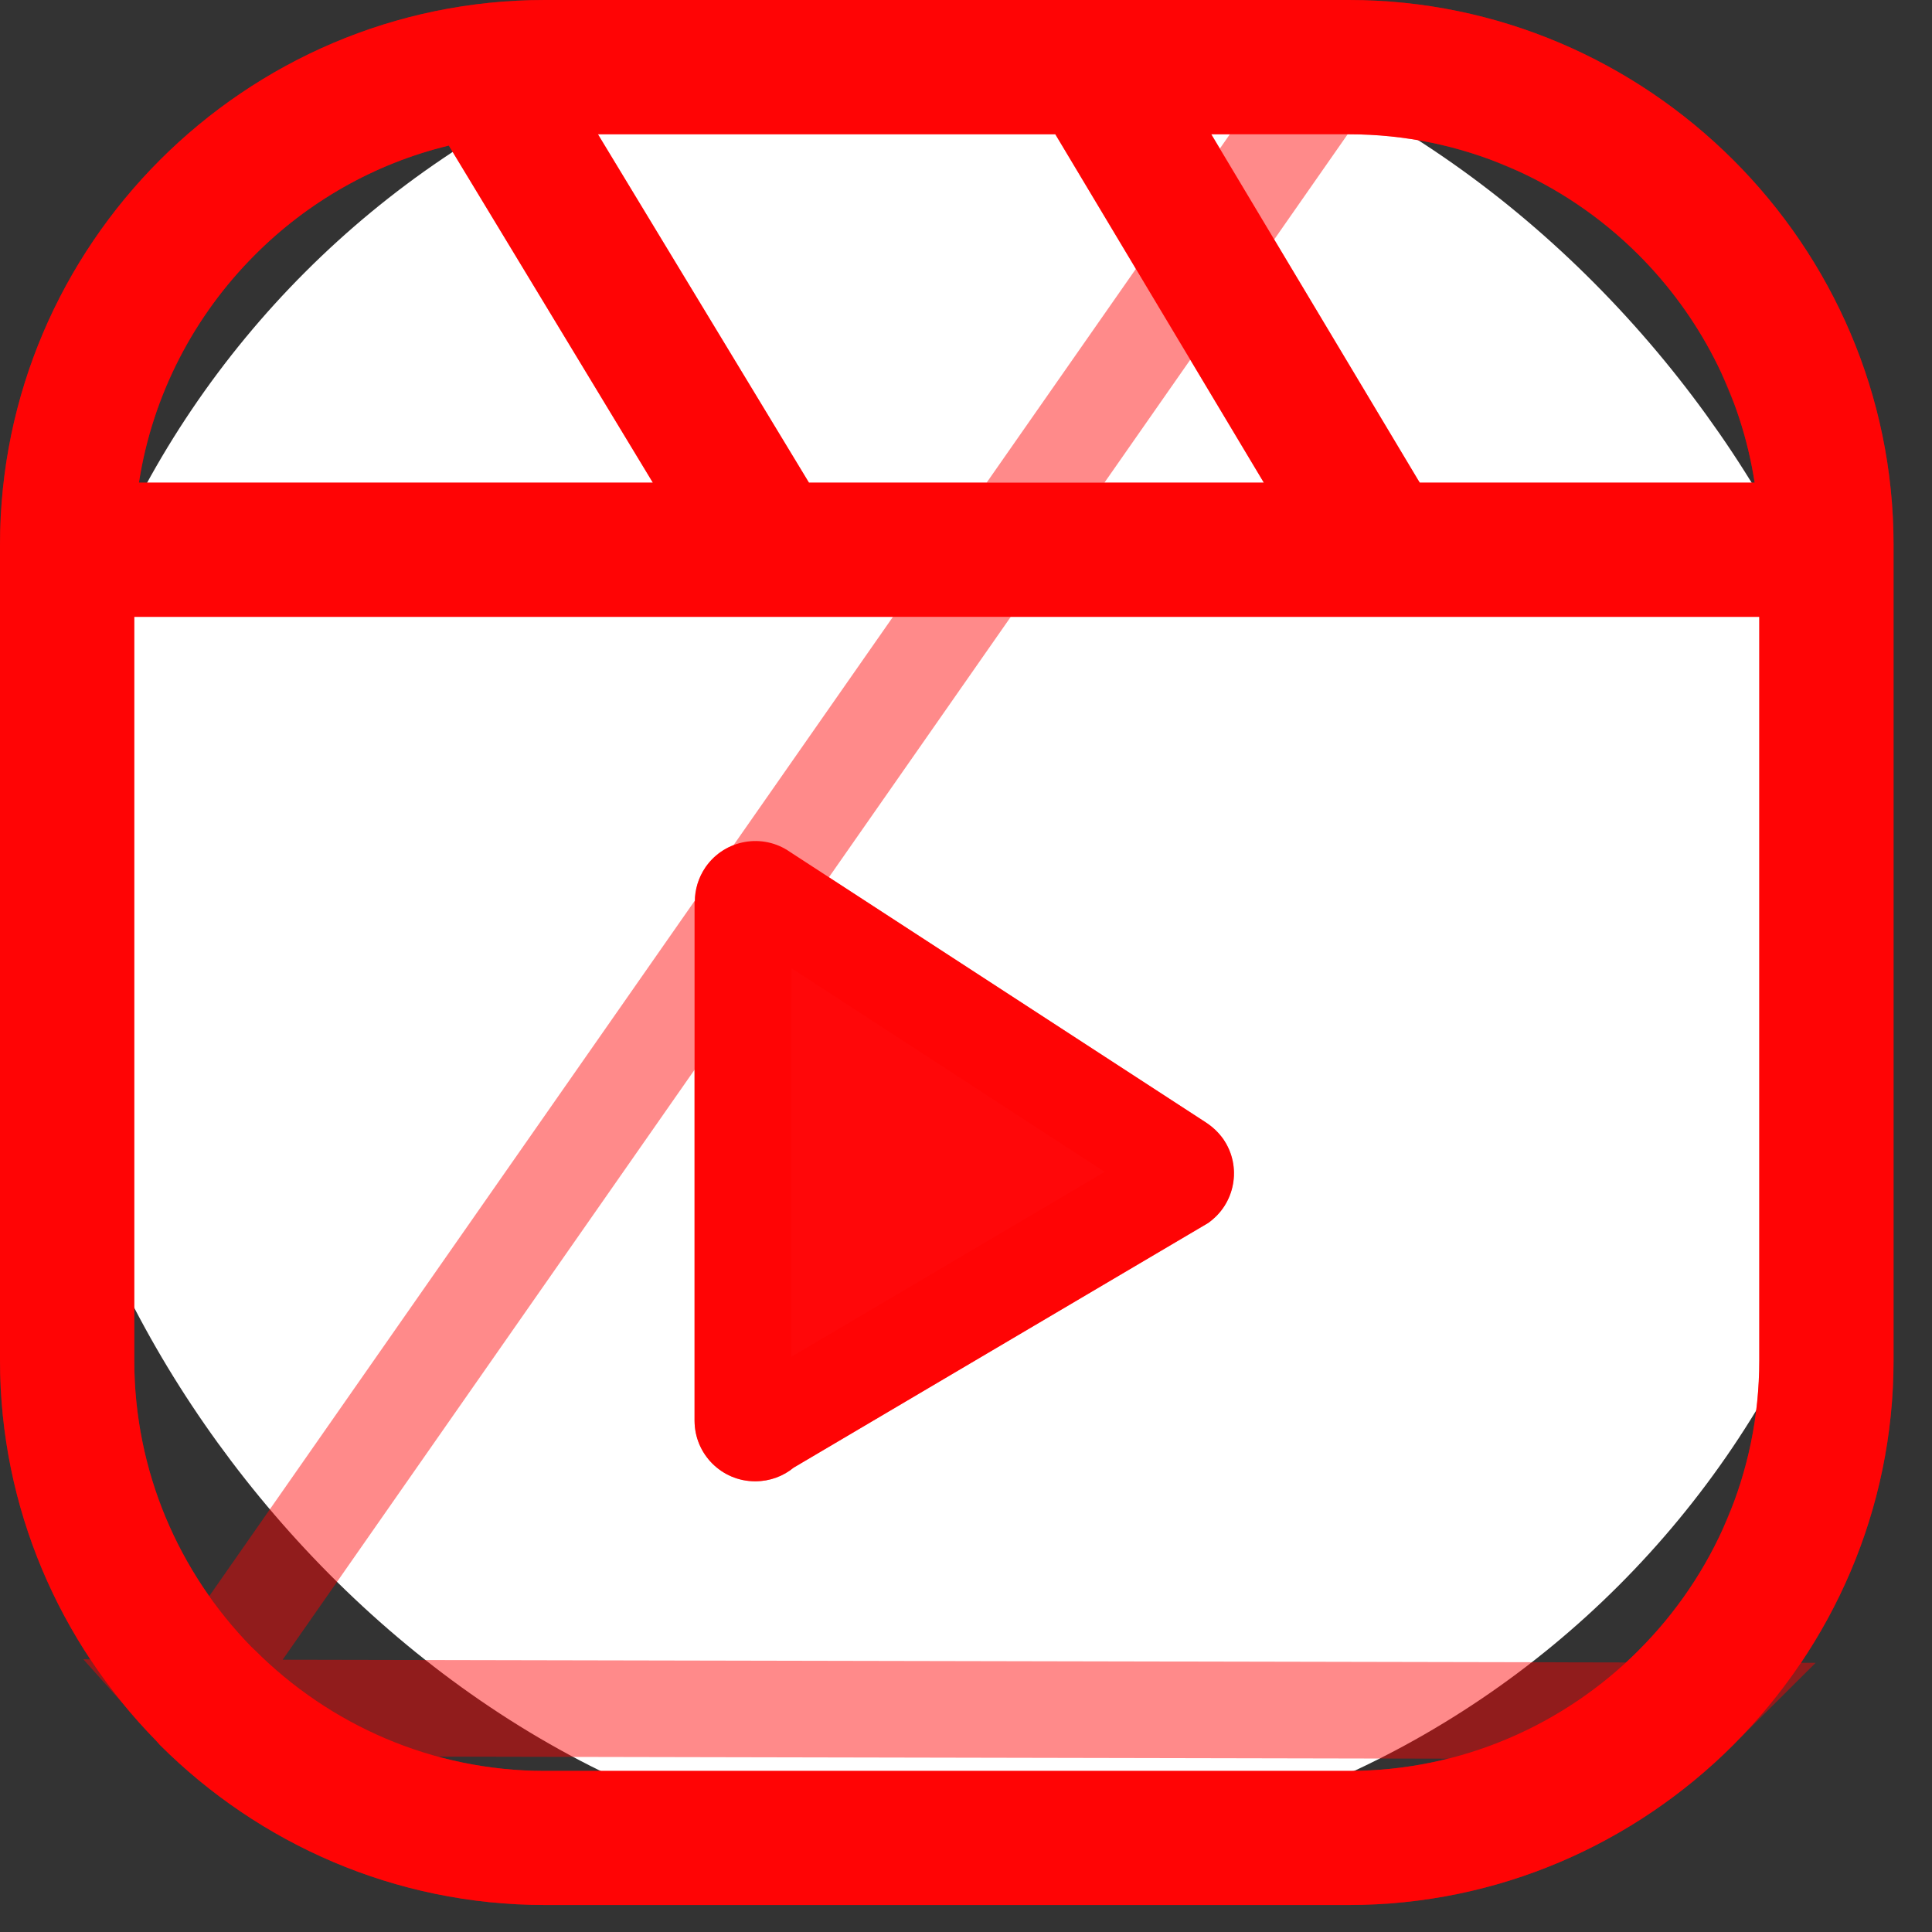 <svg width="40" height="40" viewBox="0 0 40 40" fill="none" xmlns="http://www.w3.org/2000/svg">
<rect x="0" y="0" width="40" height="40" fill="#333333" stroke="none"/>
<rect x="0.687" y="3.05176e-05" width="38.459" height="38.459" rx="19.23" fill="white"/>
<path d="M11.279 0H27.925C31.022 0 33.84 1.271 35.885 3.312C37.933 5.357 39.204 8.178 39.204 11.279V28.165C39.204 31.26 37.933 34.078 35.891 36.122L35.885 36.129C33.837 38.173 31.019 39.441 27.928 39.441H11.279C8.178 39.441 5.357 38.17 3.312 36.129L3.235 36.042C1.239 34.007 0 31.221 0 28.162V11.279C0 8.175 1.268 5.357 3.312 3.312C5.357 1.268 8.175 0 11.279 0ZM29.372 9.957L29.395 9.992H36.328C36.048 8.169 35.179 6.532 33.927 5.277C32.386 3.736 30.261 2.78 27.925 2.78H25.078L29.372 9.957ZM26.166 9.992L21.849 2.78H12.38L16.748 9.992H26.166ZM13.516 9.992L9.292 3.014C7.748 3.386 6.365 4.185 5.277 5.277C4.025 6.529 3.158 8.169 2.876 9.992H13.516ZM36.424 12.771H2.78V28.165C2.78 30.467 3.707 32.563 5.206 34.097L5.277 34.164C6.817 35.705 8.946 36.665 11.279 36.665H27.925C30.261 36.665 32.386 35.708 33.924 34.171L33.93 34.164C35.468 32.627 36.424 30.502 36.424 28.165V12.771ZM16.354 17.637L24.965 23.238C25.103 23.328 25.229 23.444 25.328 23.585C25.72 24.153 25.575 24.933 25.007 25.325L16.431 30.387C16.216 30.563 15.94 30.669 15.635 30.669C14.941 30.669 14.38 30.107 14.38 29.414V18.665H14.386C14.386 18.418 14.46 18.167 14.611 17.949C15.009 17.381 15.789 17.243 16.354 17.637Z" fill="#FF0709"/>
<path d="M3.966 35.359L3.983 35.378L4.04 35.442C5.905 37.294 8.467 38.441 11.279 38.441H27.928C30.74 38.441 33.307 37.289 35.178 35.422L3.966 35.359ZM3.966 35.359L3.949 35.342M3.966 35.359L3.949 35.342M3.949 35.342C2.127 33.484 1 30.946 1 28.162V11.279C1 8.453 2.153 5.886 4.02 4.02C5.886 2.153 8.453 1 11.279 1H27.925M3.949 35.342L27.925 1M27.925 1C30.743 1 33.311 2.156 35.178 4.02M27.925 1L35.178 4.02M35.178 4.02C37.048 5.887 38.204 8.457 38.204 11.279M35.178 4.02L38.204 11.279M38.204 11.279V28.165M38.204 11.279V28.165M38.204 28.165C38.204 30.98 37.048 33.548 35.184 35.415L38.204 28.165ZM35.184 35.416L35.178 35.421L35.184 35.416ZM28.514 10.47L28.521 10.482L28.529 10.493L28.551 10.529L28.846 10.992H29.395H36.328H37.493L37.316 9.841C37.003 7.797 36.029 5.969 34.635 4.571L34.634 4.57C32.915 2.851 30.54 1.78 27.925 1.78H25.078H23.314L24.22 3.293L28.514 10.47ZM26.166 10.992H27.93L27.024 9.478L22.707 2.266L22.416 1.78H21.849H12.38H10.605L11.525 3.298L15.893 10.51L16.185 10.992H16.748H26.166ZM13.516 10.992H15.29L14.372 9.474L10.148 2.496L9.769 1.87L9.058 2.042C7.329 2.459 5.783 3.353 4.569 4.57C3.173 5.967 2.204 7.799 1.888 9.839L1.709 10.992H2.876H13.516ZM37.424 12.771V11.771H36.424H2.78H1.78V12.771V28.165C1.78 30.741 2.818 33.084 4.491 34.796L4.503 34.808L4.516 34.82L4.578 34.88C6.296 36.593 8.671 37.665 11.279 37.665H27.925C30.539 37.665 32.915 36.594 34.631 34.878L34.637 34.871C36.353 33.156 37.424 30.78 37.424 28.165V12.771ZM15.781 18.457L15.794 18.467L15.808 18.476L24.42 24.076C24.459 24.102 24.488 24.13 24.508 24.157C24.577 24.263 24.555 24.407 24.457 24.488L15.922 29.525L15.856 29.565L15.796 29.614C15.756 29.647 15.703 29.669 15.635 29.669C15.494 29.669 15.38 29.555 15.38 29.414V19.665H15.386V18.665C15.386 18.618 15.4 18.567 15.431 18.52C15.515 18.404 15.671 18.381 15.781 18.457Z" stroke="#FF0000" stroke-opacity="0.46" stroke-width="2"/>
</svg>
